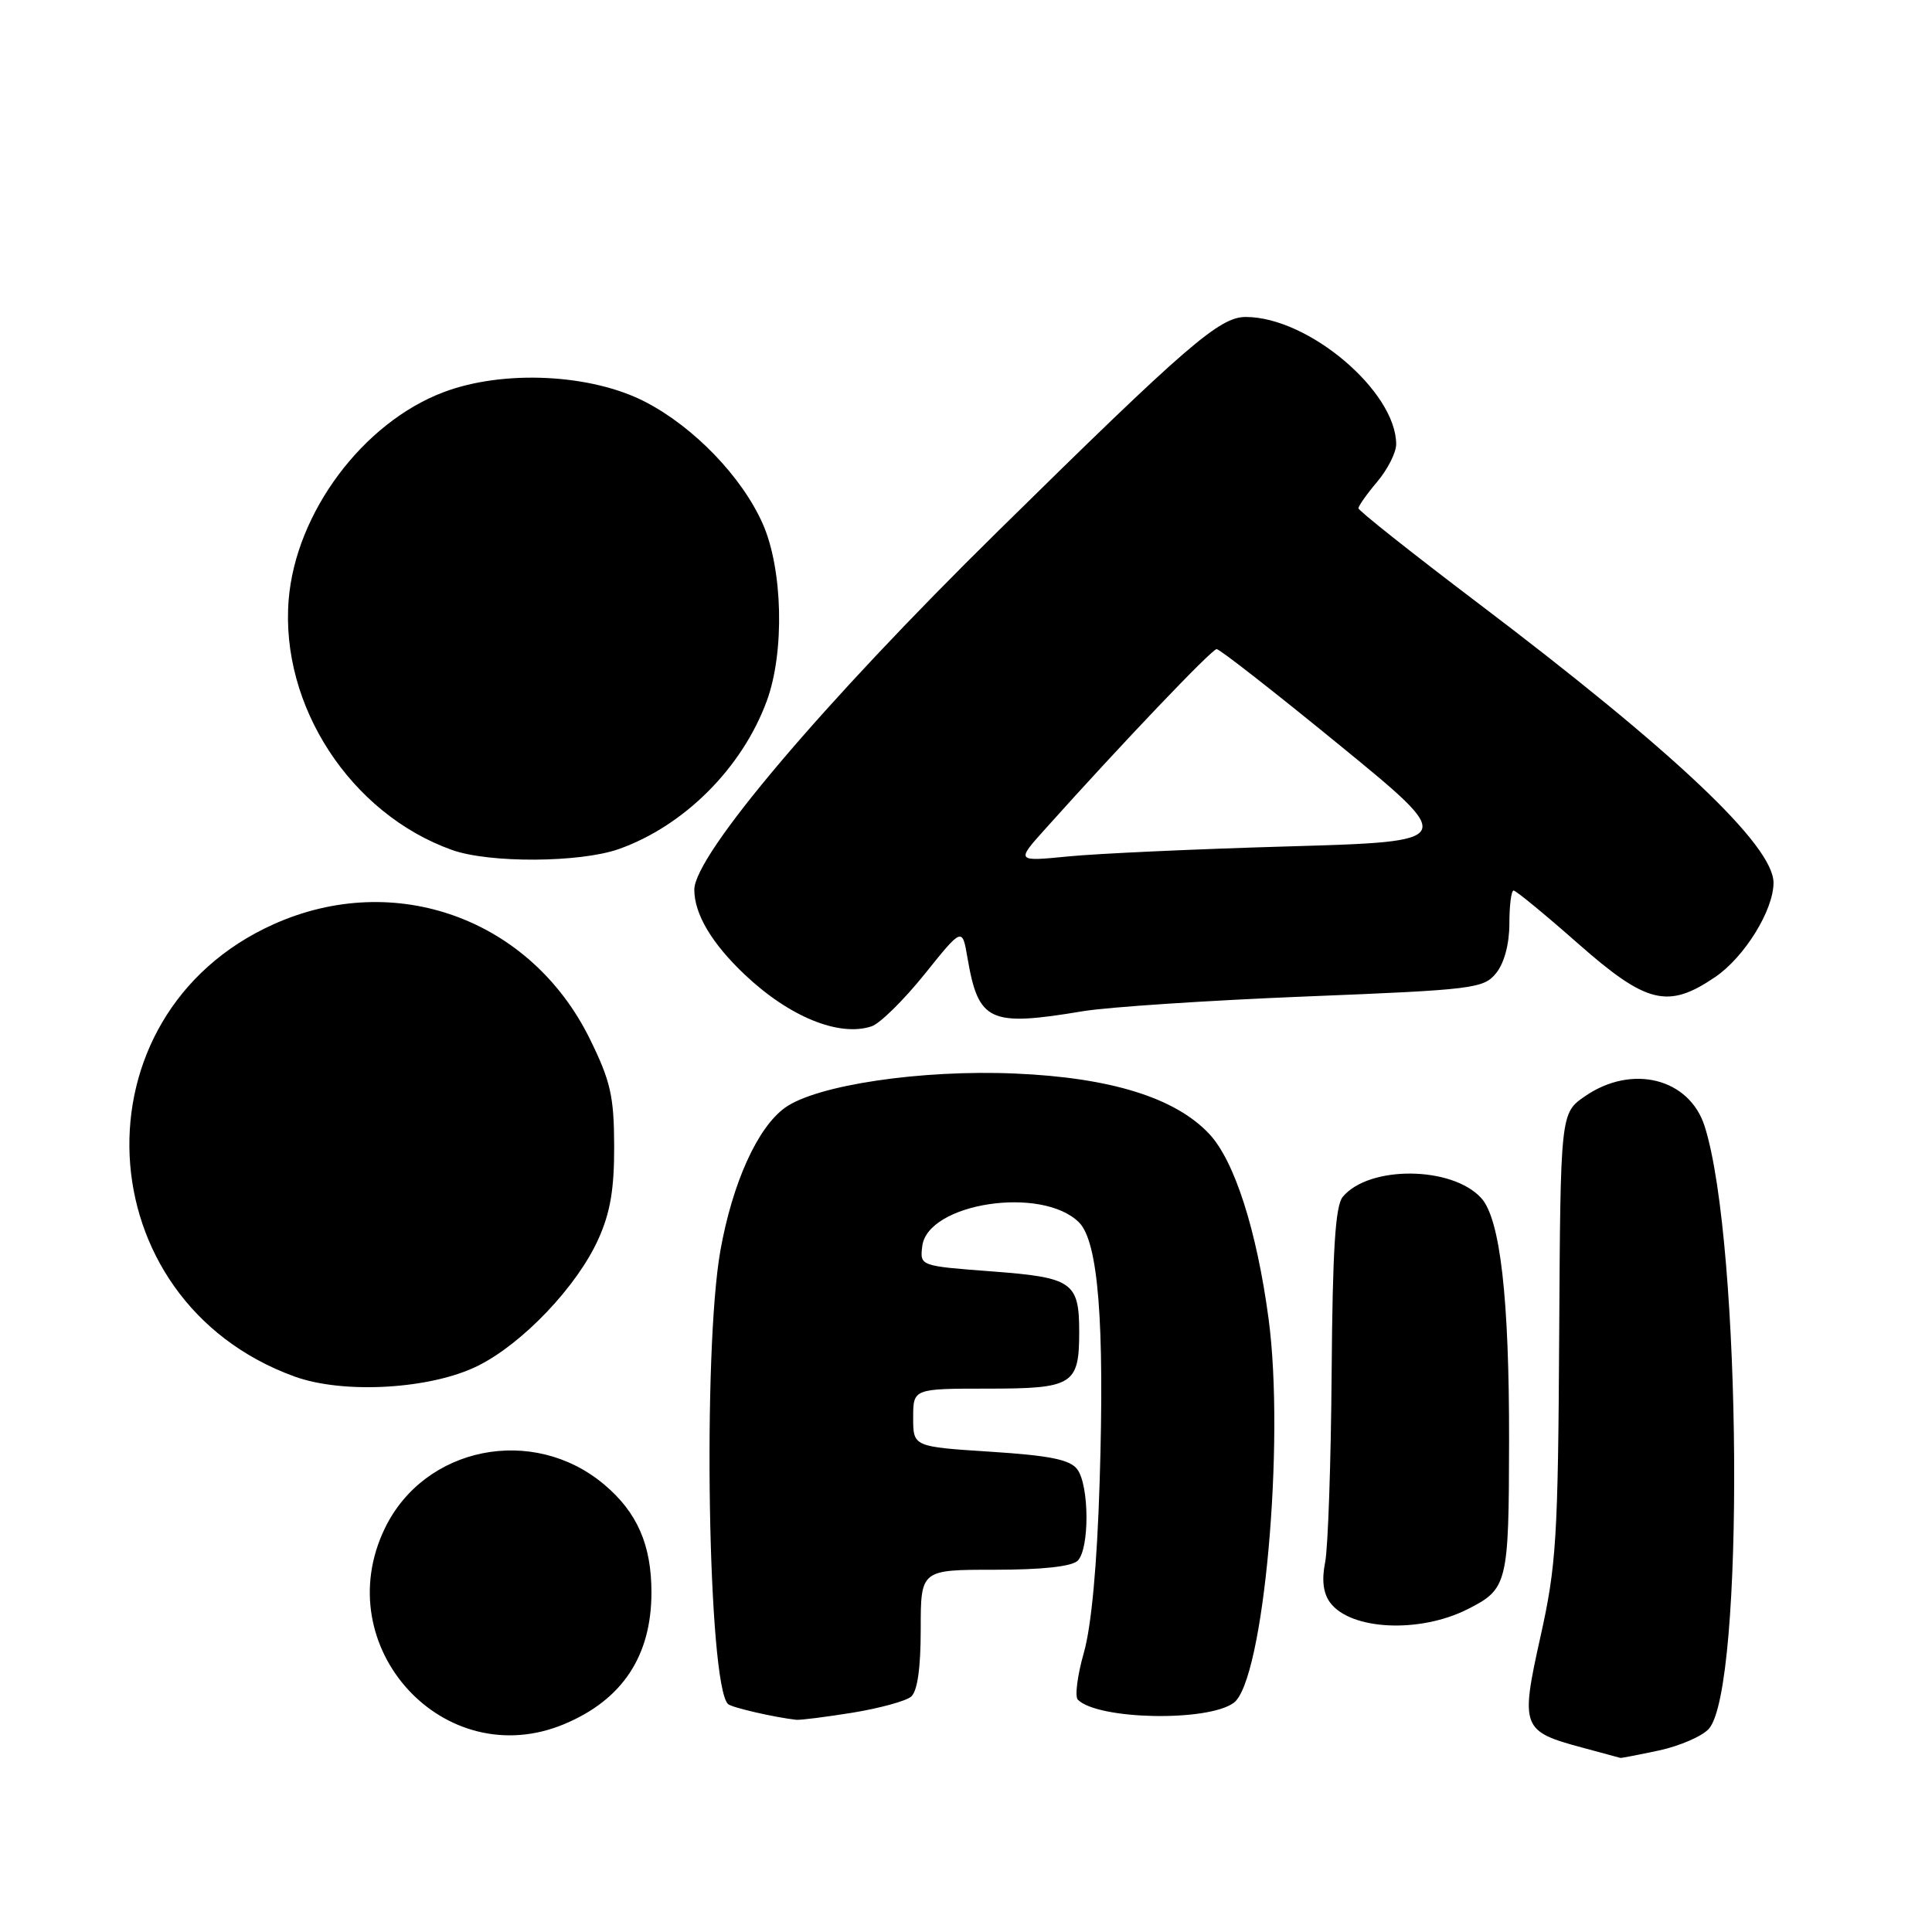 <?xml version="1.0" encoding="UTF-8" standalone="no"?>
<!DOCTYPE svg PUBLIC "-//W3C//DTD SVG 1.1//EN" "http://www.w3.org/Graphics/SVG/1.1/DTD/svg11.dtd" >
<svg xmlns="http://www.w3.org/2000/svg" xmlns:xlink="http://www.w3.org/1999/xlink" version="1.1" viewBox="0 0 256 256">
 <g >
 <path fill="currentColor"
d=" M 219.85 231.94 C 222.57 231.35 225.53 230.07 226.42 229.09 C 231.19 223.82 230.79 164.76 225.88 149.25 C 223.86 142.88 216.26 140.96 210.03 145.25 C 206.77 147.50 206.77 147.50 206.60 177.00 C 206.45 203.78 206.22 207.46 204.12 216.87 C 201.44 228.91 201.63 229.41 209.67 231.57 C 212.33 232.28 214.59 232.90 214.70 232.93 C 214.81 232.97 217.13 232.52 219.85 231.94 Z  M 74.77 228.45 C 82.47 225.23 86.32 219.42 86.32 211.00 C 86.32 204.70 84.43 200.38 80.06 196.71 C 70.65 188.78 56.25 191.65 51.00 202.50 C 43.39 218.22 58.85 235.11 74.77 228.45 Z  M 112.97 226.94 C 116.52 226.36 120.01 225.41 120.72 224.82 C 121.56 224.12 122.00 221.07 122.00 215.88 C 122.00 208.00 122.00 208.00 131.80 208.00 C 138.09 208.00 142.03 207.57 142.80 206.80 C 144.38 205.22 144.34 196.84 142.75 194.70 C 141.79 193.41 139.15 192.87 131.25 192.36 C 121.00 191.70 121.00 191.70 121.00 187.85 C 121.00 184.00 121.00 184.00 130.96 184.00 C 142.16 184.00 143.00 183.48 143.00 176.50 C 143.00 169.89 142.11 169.27 131.46 168.47 C 121.90 167.75 121.89 167.75 122.20 165.15 C 122.87 159.40 138.08 157.08 142.98 161.98 C 145.52 164.52 146.37 175.18 145.71 196.32 C 145.37 207.36 144.62 215.46 143.62 218.98 C 142.76 221.99 142.40 224.80 142.82 225.22 C 145.48 227.88 160.03 228.17 163.48 225.63 C 167.43 222.71 170.29 191.13 168.09 174.72 C 166.52 163.00 163.58 153.83 160.24 150.26 C 155.75 145.46 147.18 142.79 134.50 142.25 C 122.05 141.71 108.16 143.78 104.00 146.79 C 100.36 149.43 97.06 156.74 95.46 165.68 C 93.08 179.08 93.80 223.14 96.46 225.79 C 96.91 226.25 102.67 227.57 105.50 227.88 C 106.05 227.94 109.41 227.51 112.97 226.94 Z  M 194.50 213.21 C 199.76 210.55 199.93 209.84 199.96 191.00 C 199.99 172.02 198.79 161.53 196.28 158.76 C 192.43 154.50 181.40 154.40 177.92 158.59 C 176.94 159.78 176.57 165.62 176.45 181.84 C 176.36 193.75 175.97 205.07 175.59 207.00 C 175.12 209.35 175.33 211.10 176.24 212.34 C 178.95 216.01 188.12 216.45 194.50 213.21 Z  M 63.34 180.97 C 69.26 178.02 76.46 170.45 79.27 164.22 C 80.87 160.69 81.40 157.56 81.38 151.83 C 81.36 145.26 80.90 143.24 78.16 137.67 C 70.32 121.74 52.37 115.23 36.25 122.47 C 9.49 134.48 11.23 172.30 39.01 182.39 C 45.52 184.76 57.11 184.08 63.34 180.97 Z  M 122.50 129.10 C 127.50 122.87 127.50 122.87 128.19 126.89 C 129.65 135.41 131.07 136.06 143.50 133.99 C 146.80 133.44 160.07 132.56 173.00 132.04 C 195.29 131.15 196.59 130.99 198.25 128.94 C 199.32 127.61 200.00 125.08 200.00 122.39 C 200.00 119.98 200.25 118.00 200.56 118.00 C 200.87 118.00 204.70 121.15 209.07 125.00 C 218.17 133.02 221.01 133.72 227.26 129.47 C 231.15 126.83 235.00 120.61 235.00 116.97 C 235.00 112.04 221.88 99.63 195.76 79.85 C 187.09 73.28 180.00 67.66 180.00 67.35 C 180.00 67.04 181.12 65.45 182.50 63.82 C 183.88 62.18 185.00 59.96 185.00 58.87 C 185.00 51.86 173.36 42.00 165.07 42.00 C 161.59 42.00 157.34 45.67 132.18 70.44 C 108.96 93.28 92.00 113.31 92.00 117.89 C 92.00 121.11 94.31 125.00 98.67 129.13 C 104.59 134.74 111.20 137.43 115.50 135.99 C 116.60 135.62 119.75 132.52 122.50 129.10 Z  M 81.98 112.51 C 90.66 109.44 98.35 101.75 101.61 92.86 C 103.98 86.40 103.73 75.44 101.07 69.41 C 98.33 63.21 91.95 56.58 85.50 53.25 C 78.32 49.53 66.71 48.97 58.79 51.96 C 48.09 56.00 39.18 67.93 38.25 79.48 C 37.12 93.52 46.46 107.82 59.88 112.62 C 64.82 114.39 76.83 114.32 81.98 112.51 Z  M 138.51 109.83 C 148.58 98.59 160.57 86.01 161.21 86.01 C 161.61 86.00 168.94 91.74 177.52 98.75 C 193.11 111.50 193.11 111.50 170.80 112.15 C 158.54 112.50 145.38 113.10 141.56 113.48 C 134.62 114.16 134.62 114.16 138.51 109.83 Z "/>
</g>
</svg>